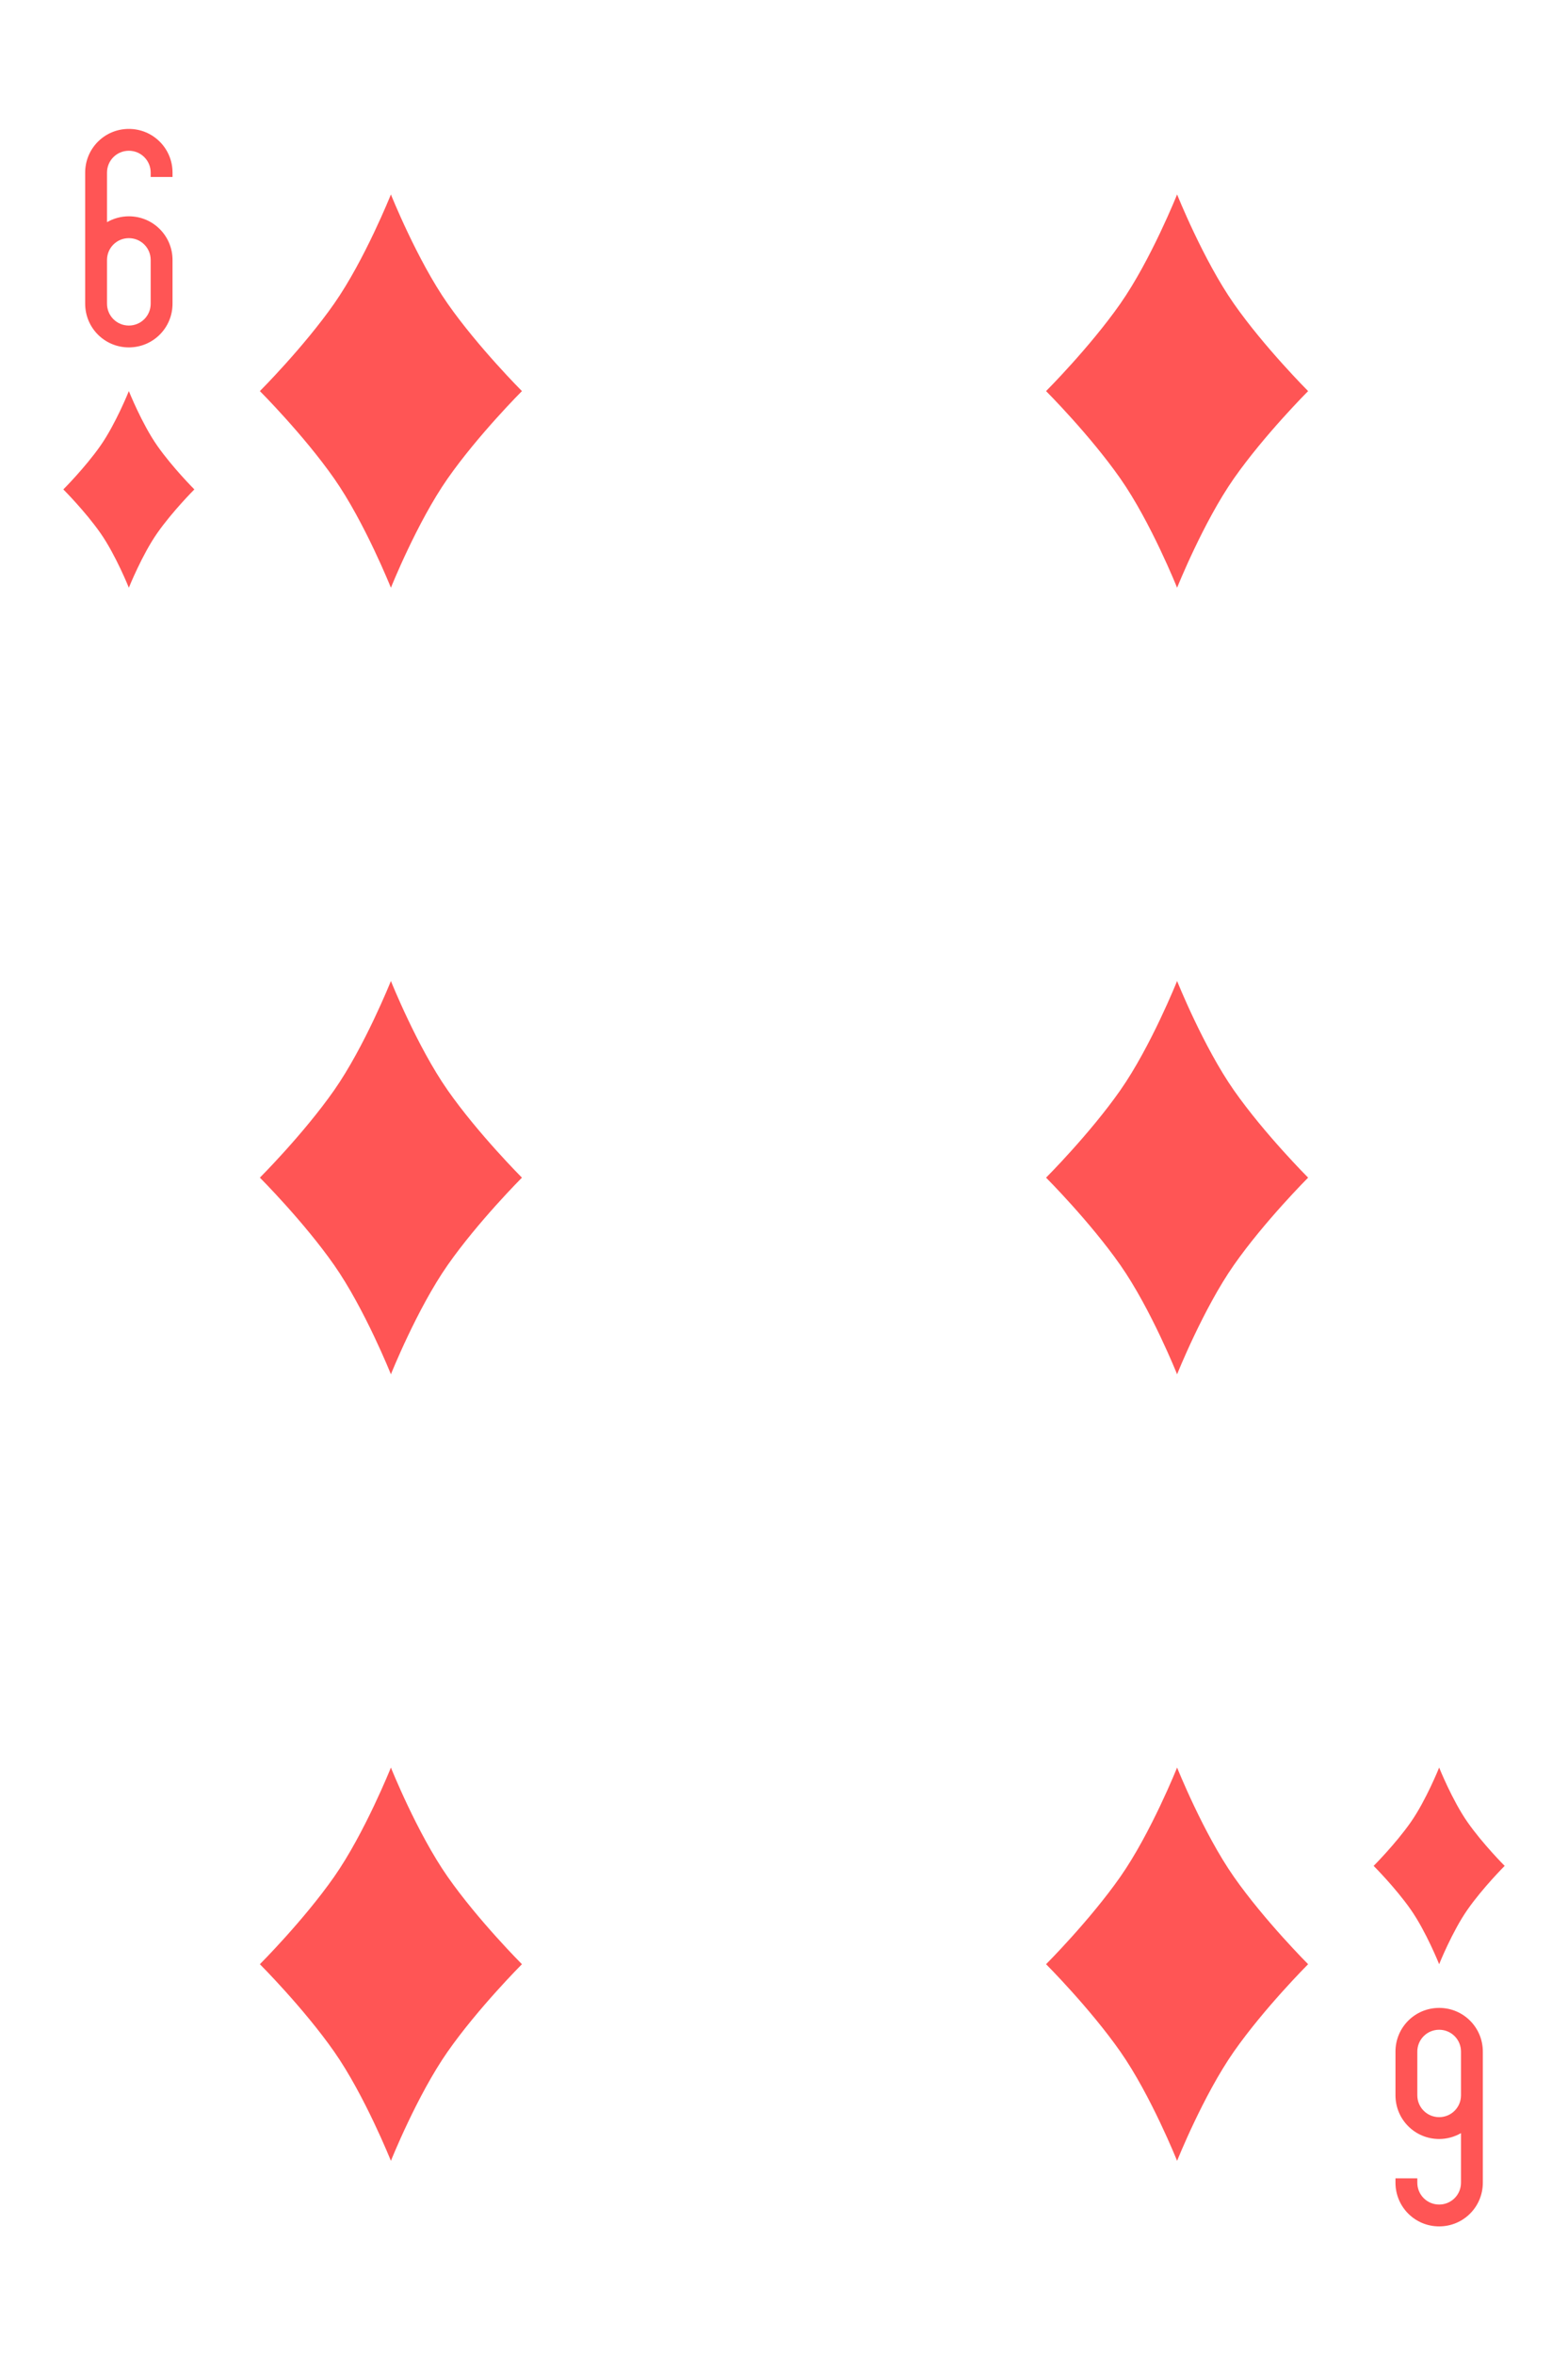 <?xml version="1.0" encoding="UTF-8"?><svg id="uuid-ec3de035-1173-4ea5-a456-cd18990af79b" xmlns="http://www.w3.org/2000/svg" viewBox="0 0 359 539"><g id="uuid-c9acecc6-ef53-4cd9-8c1e-74d31a9328f0"><path id="uuid-c2c73b10-bfd4-4cb1-9f03-2bcd3b1ff9f7" d="m29.5,29.5c-5.54,0-10,4.46-10,10v30c0,5.54,4.46,10,10,10s10-4.46,10-10v-10c0-5.54-4.46-10-10-10-1.82,0-3.53.5-5,1.34v-11.34c0-2.77,2.23-5,5-5s5,2.23,5,5v1h5v-1c0-5.54-4.46-10-10-10Zm0,25c2.77,0,5,2.23,5,5v10c0,2.77-2.23,5-5,5s-5-2.23-5-5v-10c0-2.77,2.23-5,5-5Z" style="fill:#f55;"/><path id="uuid-9c24f717-8fe9-41a6-a4f8-6bcf7cbfc4ba" d="m329.5,509.5c5.54,0,10-4.46,10-10v-30c0-5.54-4.46-10-10-10s-10,4.46-10,10v10c0,5.54,4.46,10,10,10,1.82,0,3.53-.5,5-1.34v11.34c0,2.77-2.23,5-5,5s-5-2.23-5-5v-1h-5v1c0,5.54,4.46,10,10,10Zm0-25c-2.77,0-5-2.23-5-5v-10c0-2.77,2.23-5,5-5s5,2.23,5,5v10c0,2.77-2.23,5-5,5Z" style="fill:#f55;"/><path id="uuid-7b12bd94-7803-4de5-b854-1bc267a56fc1" d="m89.5,44.5s6,15,13,25,17,20,17,20c0,0-10,10-17,20s-13,25-13,25c0,0-6-15-13-25s-17-20-17-20c0,0,10-10,17-20s13-25,13-25" style="fill:#f55;"/><path id="uuid-77aa02df-ae9b-4753-b50f-e2a258b4d946" d="m269.5,44.5s6,15,13,25,17,20,17,20c0,0-10,10-17,20s-13,25-13,25c0,0-6-15-13-25s-17-20-17-20c0,0,10-10,17-20s13-25,13-25" style="fill:#f55;"/><path id="uuid-7d79c55d-fe42-4ae5-a11c-1d848efc34e2" d="m89.5,224.5s6,15,13,25,17,20,17,20c0,0-10,10-17,20s-13,25-13,25c0,0-6-15-13-25s-17-20-17-20c0,0,10-10,17-20s13-25,13-25" style="fill:#f55;"/><path id="uuid-91e22a40-2711-4c97-88e6-8dbdf9235d87" d="m269.5,224.5s6,15,13,25,17,20,17,20c0,0-10,10-17,20s-13,25-13,25c0,0-6-15-13-25s-17-20-17-20c0,0,10-10,17-20s13-25,13-25" style="fill:#f55;"/><path id="uuid-761fbab4-e53d-45d0-ae9c-40666f80f06d" d="m89.5,404.5s6,15,13,25,17,20,17,20c0,0-10,10-17,20s-13,25-13,25c0,0-6-15-13-25s-17-20-17-20c0,0,10-10,17-20s13-25,13-25" style="fill:#f55;"/><path id="uuid-186f1e1d-44c0-4fc9-ad4e-58543c157452" d="m269.5,404.5s6,15,13,25,17,20,17,20c0,0-10,10-17,20s-13,25-13,25c0,0-6-15-13-25s-17-20-17-20c0,0,10-10,17-20s13-25,13-25" style="fill:#f55;"/><path id="uuid-d055c61f-5253-49e8-8710-0e0bc3d082ac" d="m29.5,89.5s3,7.5,6.5,12.5,8.5,10,8.5,10c0,0-5,5-8.5,10s-6.5,12.5-6.5,12.5c0,0-3-7.5-6.5-12.5s-8.5-10-8.5-10c0,0,5-5,8.5-10s6.5-12.5,6.5-12.5" style="fill:#f55;"/><path id="uuid-7da58217-adb9-404a-b121-bd7244c202ba" d="m329.5,404.5s3,7.5,6.5,12.5,8.5,10,8.5,10c0,0-5,5-8.5,10s-6.5,12.5-6.5,12.5c0,0-3-7.5-6.5-12.5s-8.5-10-8.5-10c0,0,5-5,8.5-10s6.5-12.5,6.5-12.5" style="fill:#f55;"/></g></svg>